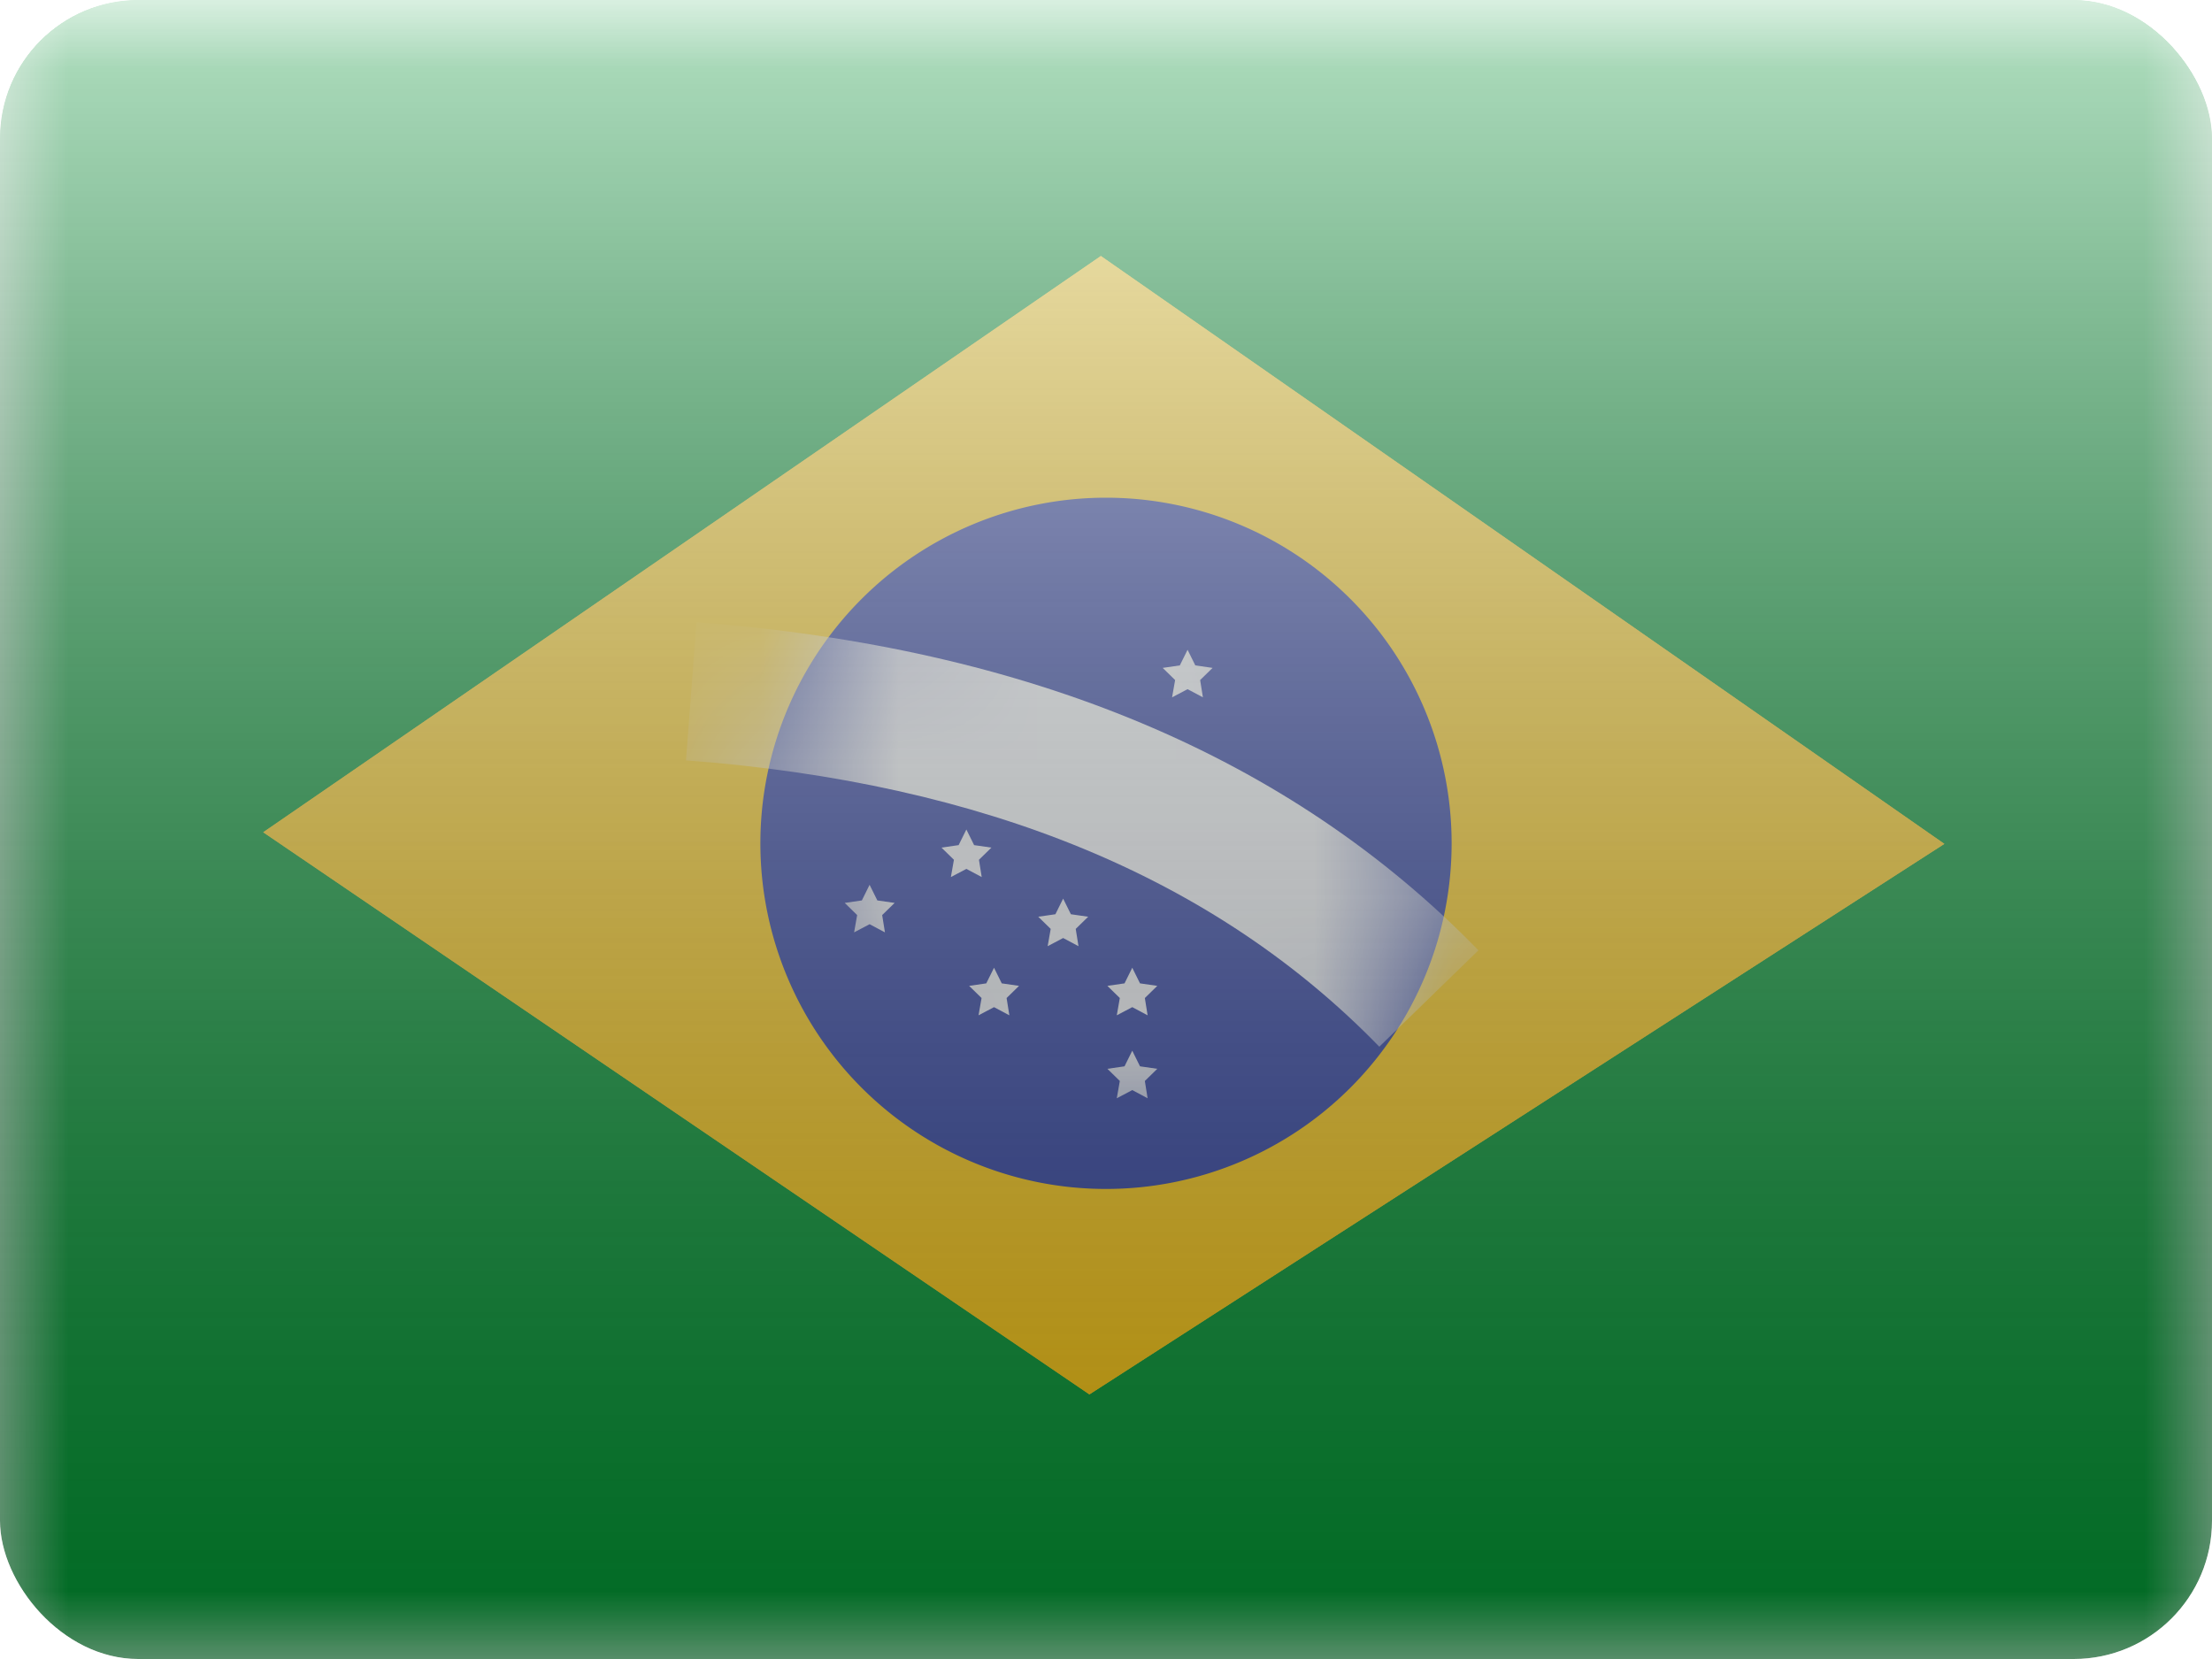 <svg fill="none" xmlns="http://www.w3.org/2000/svg" viewBox="0 0 16 12"><g clip-path="url(#BR - Brazil__a)"><mask id="BR - Brazil__b" style="mask-type:alpha" maskUnits="userSpaceOnUse" x="0" y="0" width="16" height="12"><path fill="#fff" d="M0 0h16v12H0z"/></mask><g mask="url(#BR - Brazil__b)"><path fill-rule="evenodd" clip-rule="evenodd" d="M0 0v12h16V0H0Z" fill="#093"/><mask id="BR - Brazil__c" style="mask-type:alpha" maskUnits="userSpaceOnUse" x="0" y="0" width="16" height="12"><path fill-rule="evenodd" clip-rule="evenodd" d="M0 0v12h16V0H0Z" fill="#fff"/></mask><g mask="url(#BR - Brazil__c)"><g filter="url(#BR - Brazil__d)" fill-rule="evenodd" clip-rule="evenodd"><path d="m7.963 1.852 6.101 4.252-6.184 3.982L1.904 6.02l6.06-4.169Z" fill="#FFD221"/><path d="m7.963 1.852 6.101 4.252-6.184 3.982L1.904 6.02l6.06-4.169Z" fill="url(#BR - Brazil__e)"/></g><path fill-rule="evenodd" clip-rule="evenodd" d="M8 8.6a2.5 2.5 0 1 0 0-5 2.5 2.5 0 0 0 0 5Z" fill="#2E42A5"/><mask id="BR - Brazil__f" style="mask-type:alpha" maskUnits="userSpaceOnUse" x="5" y="3" width="6" height="6"><path fill-rule="evenodd" clip-rule="evenodd" d="M8 8.6a2.5 2.5 0 1 0 0-5 2.5 2.5 0 0 0 0 5Z" fill="#fff"/></mask><g mask="url(#BR - Brazil__f)" fill="#F7FCFF"><path fill-rule="evenodd" clip-rule="evenodd" d="m7.19 7.285-.112.059.022-.125-.09-.088.124-.018L7.19 7l.056.113.125.018-.09.088.02.125-.111-.059Zm1 0-.112.059.022-.125-.09-.088.124-.018L8.19 7l.056.113.125.018-.09.088.02.125-.111-.059Zm0 .6-.112.059.022-.125-.09-.088.124-.018.056-.113.056.113.125.018-.09.088.02.125-.111-.059Zm-.5-2.1-.112.059.022-.125-.09-.088.124-.018.056-.113.056.113.125.018-.09.088.02.125-.111-.059Zm0 1-.112.059.022-.125-.09-.088.124-.018.056-.113.056.113.125.018-.09.088.02.125-.111-.059Zm-.7-.5-.112.059.022-.125-.09-.088.124-.018L6.99 6l.056.113.125.018-.09.088.02.125-.111-.059Zm-.7.4-.112.059.022-.125-.09-.088.124-.018.056-.113.056.113.125.018-.09.088.02.125-.111-.059Zm2.3-1.7-.112.059.022-.125-.09-.088.124-.018.056-.113.056.113.125.018-.09.088.02.125-.111-.059Z"/><path d="m4.962 5.499.076-.998c2.399.181 4.292.97 5.656 2.373l-.717.697C8.795 6.355 7.131 5.662 4.962 5.5Z"/></g></g></g><path fill="url(#BR - Brazil__g)" style="mix-blend-mode:overlay" d="M0 0h16v12H0z"/></g><defs><linearGradient id="BR - Brazil__e" x1="16" y1="12" x2="16" y2="0" gradientUnits="userSpaceOnUse"><stop stop-color="#FFC600"/><stop offset="1" stop-color="#FFDE42"/></linearGradient><linearGradient id="BR - Brazil__g" x1="8" y1="0" x2="8" y2="12" gradientUnits="userSpaceOnUse"><stop stop-color="#fff" stop-opacity=".7"/><stop offset="1" stop-opacity=".3"/></linearGradient><clipPath id="BR - Brazil__a"><rect width="16" height="12" rx="1" fill="#fff"/></clipPath><filter id="BR - Brazil__d" x="1.904" y="1.852" width="12.16" height="8.234" filterUnits="userSpaceOnUse" color-interpolation-filters="sRGB"><feFlood flood-opacity="0" result="BackgroundImageFix"/><feColorMatrix in="SourceAlpha" values="0 0 0 0 0 0 0 0 0 0 0 0 0 0 0 0 0 0 127 0" result="hardAlpha"/><feOffset/><feColorMatrix values="0 0 0 0 0.031 0 0 0 0 0.369 0 0 0 0 0 0 0 0 0.28 0"/><feBlend in2="BackgroundImageFix" result="effect1_dropShadow_1_5848"/><feBlend in="SourceGraphic" in2="effect1_dropShadow_1_5848" result="shape"/></filter></defs></svg>